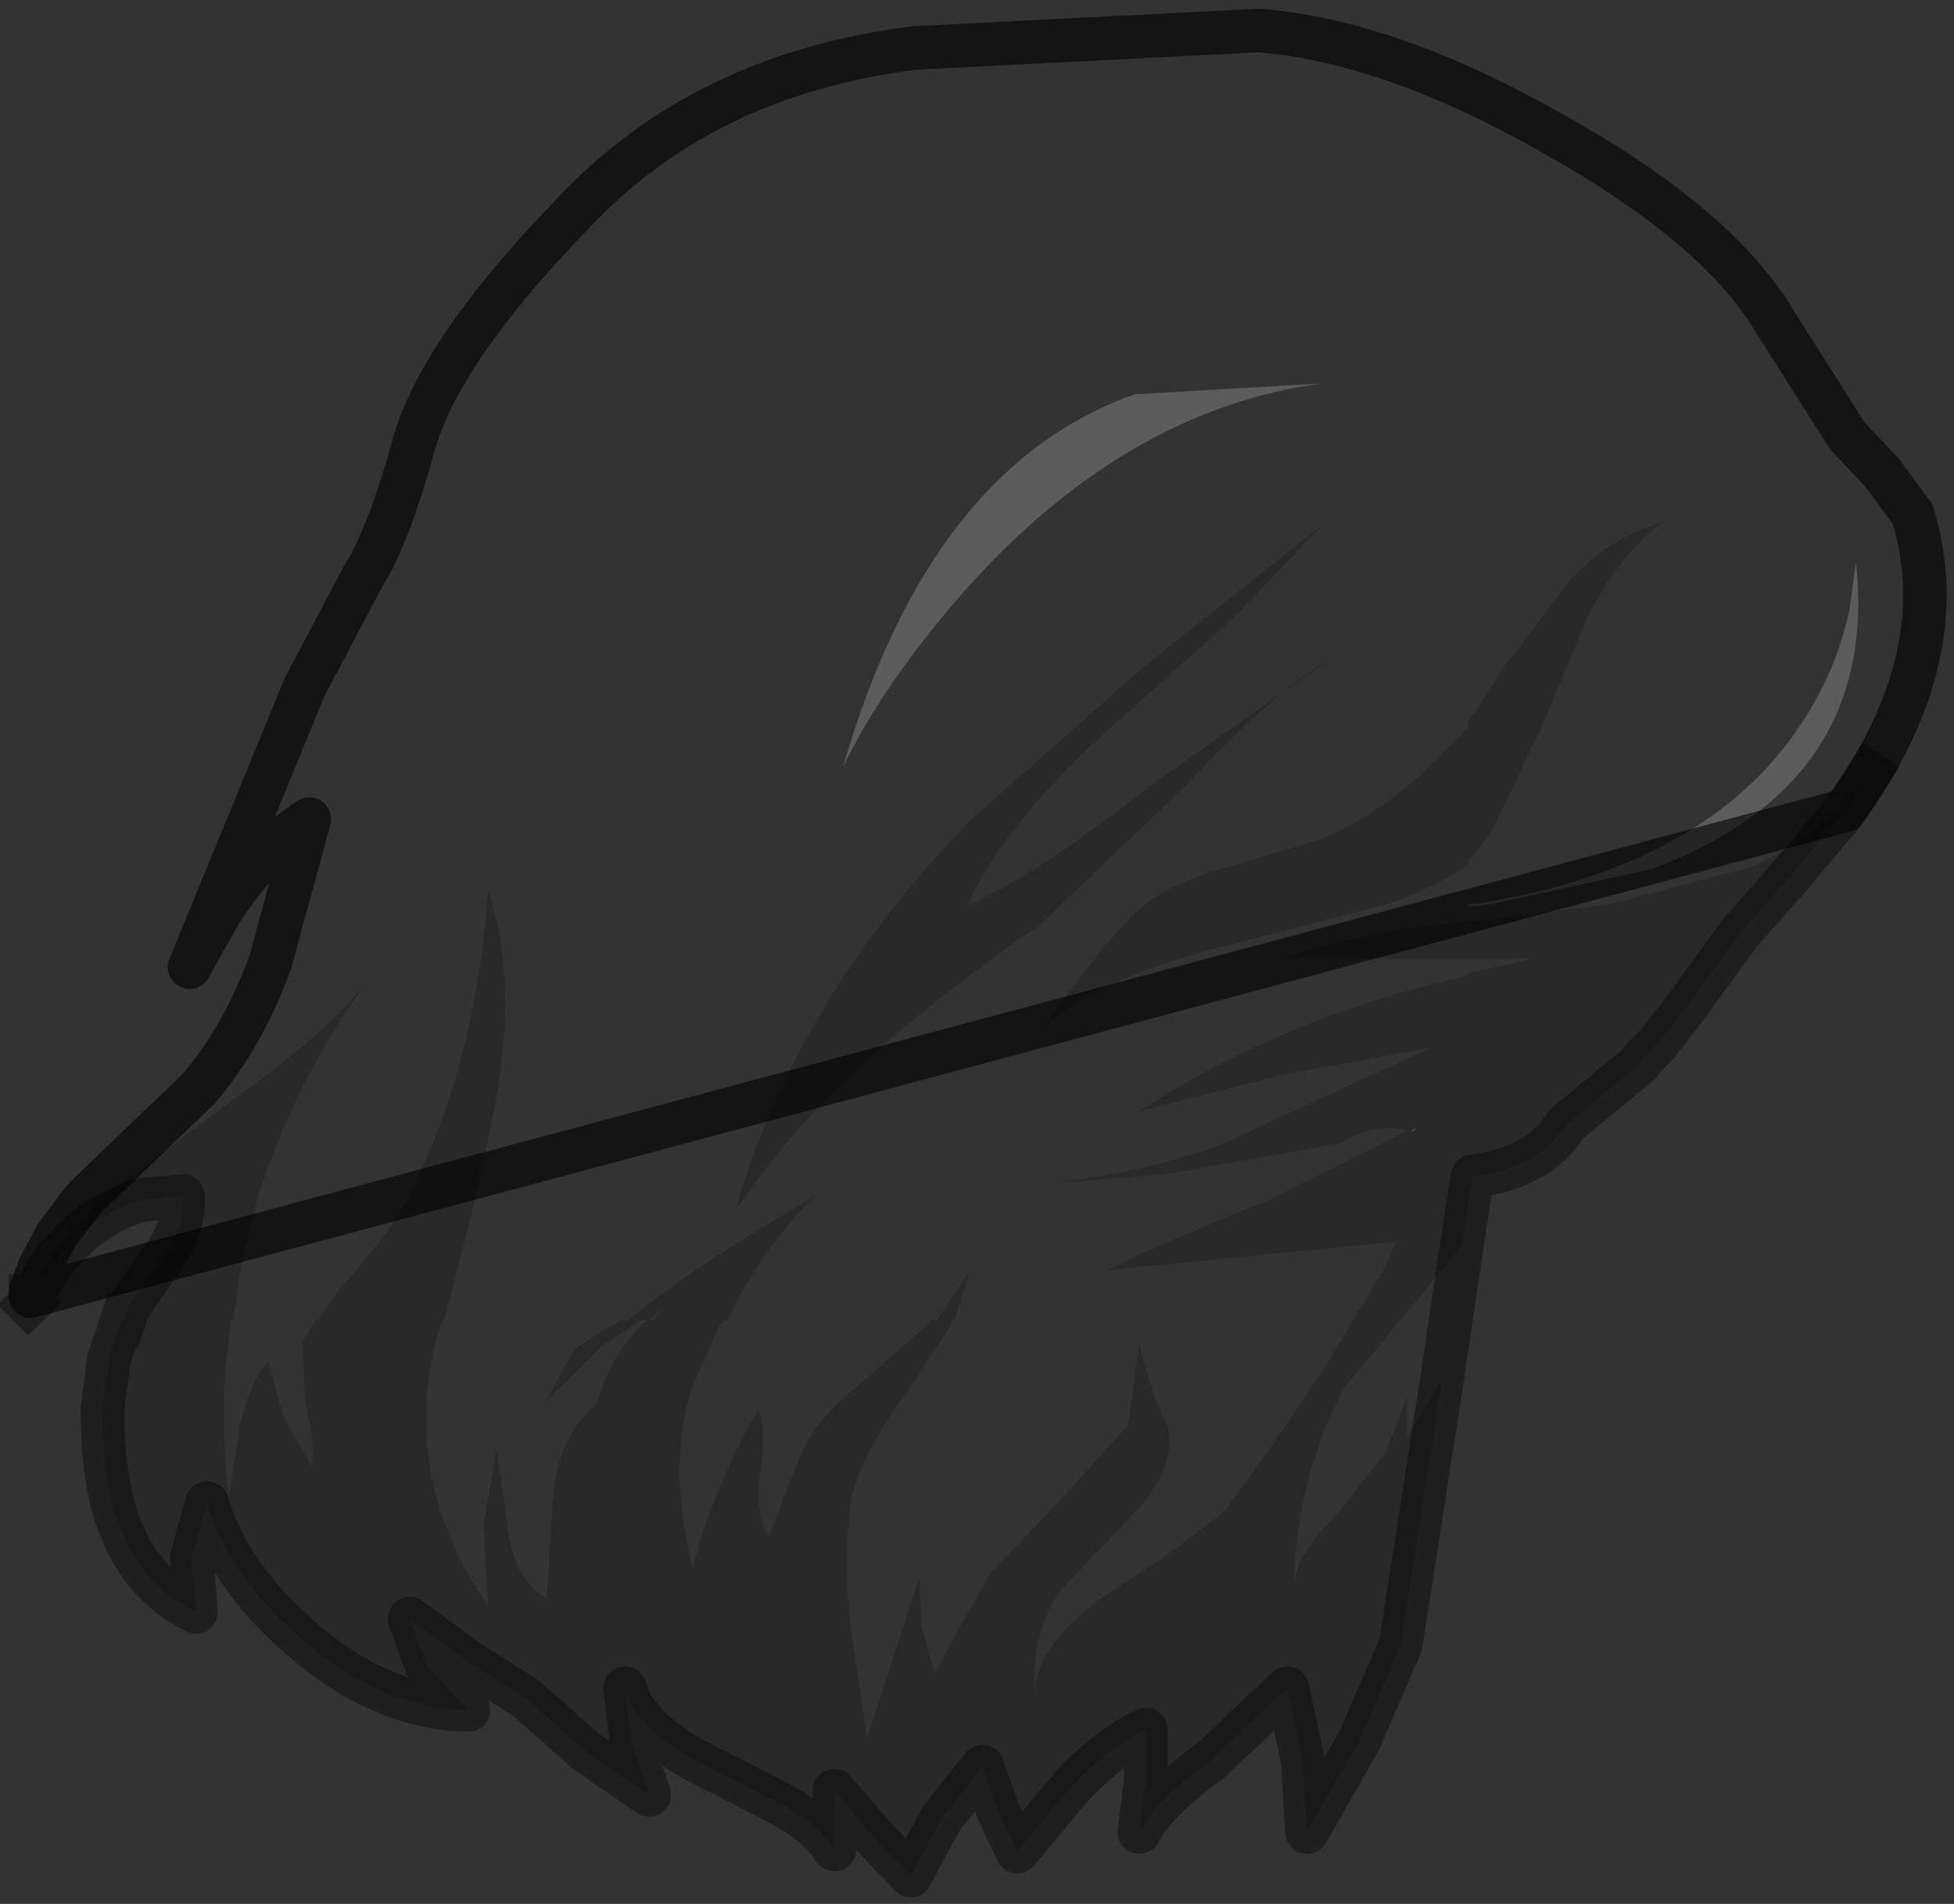 <?xml version="1.0" encoding="UTF-8" standalone="no"?>
<svg xmlns:xlink="http://www.w3.org/1999/xlink" height="43.7px" width="44.85px" xmlns="http://www.w3.org/2000/svg">
  <rect width="100%" height="100%" fill="#333333" stroke="none"/>
  <g transform="matrix(1.0, 0.0, 0.0, 1.0, 24.3, 14.15)">
    <path d="M1.75 -5.1 Q-2.95 -3.45 -4.95 3.45 -4.0 1.5 -2.15 -0.6 1.55 -4.75 6.05 -5.35 L1.75 -5.1 M11.75 -0.85 L10.15 1.25 9.55 2.2 9.4 2.4 9.4 2.55 8.55 3.4 Q7.35 4.55 6.05 5.1 L4.05 5.7 Q2.8 6.05 2.2 6.45 1.6 6.85 0.75 7.95 L-0.5 9.6 Q0.5 8.5 3.3 7.7 L7.55 6.6 Q8.6 6.25 9.4 5.7 L9.4 5.6 9.55 5.45 9.95 4.9 11.1 2.5 12.15 0.0 Q12.85 -1.4 13.85 -2.15 12.7 -1.85 11.75 -0.85 M18.15 -0.15 Q17.85 1.25 17.05 2.45 14.9 5.75 9.55 6.6 L9.4 6.6 9.4 6.65 8.55 6.7 9.4 6.65 9.55 6.65 9.95 6.6 13.6 5.8 Q18.85 3.85 18.3 -1.25 L18.15 -0.15 M-23.6 15.6 L-23.6 15.5 -23.4 14.95 -23.0 14.2 -22.4 13.4 -22.2 13.2 -19.75 10.85 Q-18.75 9.7 -18.1 7.95 L-17.2 4.65 Q-18.35 5.4 -19.25 6.8 L-19.95 8.05 -17.3 1.6 -15.95 -0.95 Q-15.4 -1.8 -14.8 -3.95 -14.2 -6.1 -11.15 -9.25 -8.15 -12.45 -3.3 -13.05 L4.6 -13.45 Q7.65 -13.2 11.4 -11.05 15.15 -8.95 16.45 -6.75 L18.1 -4.15 18.9 -3.3 19.6 -2.35 Q20.6 0.9 18.05 4.45 L18.6 3.6 Q17.6 5.0 15.9 5.75 L12.65 6.6 9.55 7.0 9.4 7.0 9.3 7.0 Q6.7 7.3 5.1 7.85 L9.4 7.85 9.55 7.85 10.9 7.85 9.55 8.15 9.4 8.2 9.4 8.25 Q5.25 9.15 1.85 11.35 L5.2 10.5 8.55 9.9 3.65 12.15 Q1.5 12.9 -0.75 13.05 L2.45 12.8 6.45 12.1 Q7.25 11.6 8.0 11.8 L4.8 13.4 Q2.35 14.4 1.1 15.0 L7.75 14.35 7.45 15.0 6.1 17.25 4.95 18.95 3.8 20.55 2.55 21.5 1.1 22.45 Q-0.6 23.65 -0.55 24.8 -0.65 23.4 0.0 22.4 L1.85 20.45 Q2.7 19.5 2.5 18.6 2.0 17.5 1.85 16.7 L1.6 18.55 0.25 20.05 -1.6 22.0 -2.85 24.25 -3.15 23.15 -3.2 22.05 -3.8 23.9 -4.4 25.75 -4.8 23.0 Q-4.95 21.4 -4.75 20.2 -4.55 19.25 -3.45 17.75 L-2.5 16.3 -2.45 16.15 -2.4 16.15 -2.05 15.05 -2.8 16.15 -2.9 16.15 -3.05 16.3 -4.95 17.95 Q-5.7 18.6 -6.0 19.45 L-6.65 21.1 Q-7.0 20.6 -6.85 19.6 -6.7 18.6 -6.9 18.2 -8.0 20.15 -8.4 21.85 -9.0 19.45 -8.4 17.65 L-7.8 16.3 -7.7 16.15 -7.6 16.15 Q-6.9 14.65 -5.7 13.4 L-5.6 13.3 -5.75 13.4 Q-8.2 14.8 -9.9 16.15 L-10.05 16.15 -10.3 16.3 -11.1 16.8 -11.8 18.05 -10.5 16.75 -9.8 16.3 -9.6 16.15 -9.45 16.15 -9.6 16.3 Q-10.3 17.0 -10.6 18.05 -11.45 18.8 -11.6 20.1 L-11.75 22.55 Q-12.5 22.1 -12.65 20.9 L-12.9 19.1 -13.2 20.85 -13.1 22.7 Q-15.2 19.65 -14.2 16.3 L-14.15 16.15 -14.1 16.15 -13.4 13.4 -12.95 11.3 Q-12.4 8.25 -13.1 6.3 -13.25 8.5 -13.8 10.45 -14.3 12.1 -14.95 13.4 L-15.5 14.25 -16.55 15.5 -17.0 16.15 -17.05 16.15 -17.15 16.3 -17.35 16.65 -17.3 18.05 Q-17.05 19.05 -17.15 19.5 L-17.8 18.35 -18.15 17.1 Q-18.6 17.6 -18.8 18.65 L-19.05 20.2 Q-19.3 18.05 -19.0 16.3 L-19.0 16.15 -18.95 16.15 -18.75 14.8 -18.4 13.4 Q-17.55 10.65 -15.85 8.35 -16.75 9.5 -18.7 10.9 L-21.9 13.3 -22.0 13.4 -22.85 14.35 -23.35 15.05 -23.35 15.25 -23.6 15.75 -23.6 15.6 -23.6 15.75 -23.65 15.8 -23.6 15.6 M9.25 14.45 L8.8 17.5 8.0 18.85 8.0 17.9 7.5 19.2 6.35 20.65 Q5.45 21.55 5.4 22.2 5.45 19.8 6.55 17.7 L9.25 14.45 M4.0 0.05 L6.05 -2.1 1.9 1.2 -2.0 4.65 Q-5.95 8.7 -7.35 13.4 L-7.4 13.6 -7.25 13.4 Q-6.1 11.7 -4.2 10.0 -2.7 8.65 -0.4 7.05 L2.95 3.85 Q4.9 1.75 6.2 1.0 L2.15 3.85 Q-0.45 5.9 -2.1 6.65 -1.2 4.6 1.7 2.1 L4.0 0.05 M-9.2 16.0 L-9.3 16.15 -9.4 16.15 -8.95 15.75 -9.2 16.0" fill="#ffffff" fill-opacity="0.0" fill-rule="evenodd" stroke="none"/>
    <path d="M11.75 -0.85 Q12.7 -1.85 13.85 -2.15 12.85 -1.4 12.15 0.0 L11.1 2.5 9.95 4.9 9.55 5.45 9.4 5.6 9.4 5.7 Q8.6 6.25 7.55 6.6 L3.3 7.7 Q0.5 8.5 -0.5 9.6 L0.75 7.95 Q1.6 6.85 2.2 6.45 2.8 6.05 4.05 5.7 L6.05 5.1 Q7.35 4.55 8.55 3.4 L9.4 2.55 9.4 2.4 9.55 2.2 10.15 1.25 11.75 -0.85 M-23.35 15.25 L-23.35 15.05 -22.85 14.35 -22.0 13.4 -21.9 13.3 -18.7 10.9 Q-16.75 9.5 -15.85 8.35 -17.55 10.65 -18.4 13.4 L-18.75 14.8 -18.95 16.15 -19.0 16.15 -19.0 16.3 Q-19.3 18.05 -19.05 20.2 L-18.8 18.65 Q-18.6 17.6 -18.15 17.1 L-17.8 18.35 -17.15 19.5 Q-17.05 19.05 -17.3 18.05 L-17.35 16.65 -17.15 16.3 -17.05 16.15 -17.0 16.15 -16.55 15.5 -15.5 14.25 -14.95 13.4 Q-14.3 12.1 -13.8 10.45 -13.25 8.5 -13.1 6.3 -12.4 8.25 -12.95 11.3 L-13.4 13.4 -14.1 16.15 -14.15 16.15 -14.2 16.3 Q-15.2 19.65 -13.1 22.7 L-13.2 20.85 -12.9 19.1 -12.65 20.9 Q-12.5 22.1 -11.75 22.55 L-11.6 20.1 Q-11.45 18.8 -10.6 18.05 -10.3 17.0 -9.6 16.3 L-9.45 16.15 -9.6 16.15 -9.8 16.3 -10.5 16.75 -11.8 18.05 -11.1 16.8 -10.3 16.3 -10.05 16.15 -9.9 16.15 Q-8.2 14.8 -5.75 13.4 L-5.6 13.3 -5.7 13.4 Q-6.9 14.65 -7.6 16.15 L-7.7 16.15 -7.8 16.3 -8.4 17.65 Q-9.0 19.45 -8.4 21.85 -8.0 20.15 -6.9 18.2 -6.7 18.6 -6.85 19.6 -7.0 20.6 -6.65 21.1 L-6.0 19.45 Q-5.7 18.6 -4.95 17.95 L-3.05 16.3 -2.9 16.15 -2.8 16.15 -2.05 15.05 -2.4 16.15 -2.45 16.15 -2.5 16.3 -3.45 17.75 Q-4.55 19.25 -4.75 20.2 -4.95 21.4 -4.8 23.0 L-4.4 25.75 -3.8 23.9 -3.2 22.05 -3.15 23.15 -2.85 24.25 -1.6 22.0 0.25 20.05 1.6 18.55 1.85 16.7 Q2.0 17.5 2.5 18.6 2.7 19.5 1.85 20.45 L0.0 22.4 Q-0.65 23.4 -0.55 24.8 -0.6 23.65 1.1 22.45 L2.55 21.5 3.8 20.55 4.95 18.95 6.1 17.25 7.45 15.0 7.75 14.35 1.1 15.0 Q2.35 14.4 4.8 13.4 L8.0 11.8 Q7.25 11.6 6.45 12.1 L2.45 12.8 -0.75 13.05 Q1.5 12.9 3.65 12.15 L8.55 9.9 5.2 10.5 1.85 11.35 Q5.25 9.15 9.4 8.25 L9.4 8.2 9.55 8.15 10.9 7.85 9.55 7.85 9.4 7.85 5.1 7.85 Q6.7 7.3 9.3 7.0 L9.4 7.0 9.55 7.0 12.65 6.6 15.9 5.75 Q17.6 5.0 18.6 3.6 L18.05 4.45 17.85 4.7 16.75 6.0 15.65 7.25 14.55 8.75 14.45 8.9 13.75 9.8 13.4 10.15 13.35 10.25 11.65 11.65 Q11.05 12.65 9.5 12.85 L9.25 14.45 6.55 17.7 Q5.45 19.8 5.4 22.2 5.45 21.55 6.35 20.65 L7.5 19.2 8.0 17.9 8.0 18.85 8.8 17.5 7.85 23.6 6.9 25.8 5.7 27.9 5.6 26.25 5.25 24.6 3.5 26.25 Q2.2 27.2 1.85 27.9 L2.0 26.7 2.0 25.55 Q1.15 25.95 0.3 26.85 L-0.95 28.35 -1.4 27.4 -1.75 26.4 -2.7 27.6 -3.4 28.9 -4.25 28.0 -5.15 26.95 -5.15 27.65 -5.15 28.3 Q-5.5 27.75 -6.3 27.3 L-7.75 26.55 Q-9.7 25.65 -9.95 24.6 L-9.8 25.85 -9.4 27.05 -10.85 26.05 -12.2 24.85 -13.6 23.95 -14.9 23.0 -14.5 24.1 -13.55 25.1 Q-15.6 25.05 -17.45 23.4 -19.05 22.0 -19.55 20.35 L-19.9 21.6 -19.8 22.85 Q-21.1 22.2 -21.6 20.75 -21.95 19.75 -21.95 18.2 L-21.8 17.05 -21.5 16.15 -21.45 16.15 -21.35 15.85 -20.55 14.7 Q-20.1 14.1 -20.1 13.4 L-20.1 13.3 -21.1 13.4 Q-21.75 13.6 -22.4 14.1 L-22.6 14.3 -22.85 14.55 -23.0 14.7 -23.2 15.0 -23.35 15.25 M4.0 0.05 L1.7 2.1 Q-1.2 4.6 -2.1 6.65 -0.45 5.9 2.15 3.85 L6.2 1.0 Q4.9 1.75 2.95 3.85 L-0.4 7.05 Q-2.7 8.65 -4.2 10.0 -6.1 11.7 -7.25 13.4 L-7.4 13.6 -7.35 13.4 Q-5.95 8.7 -2.0 4.65 L1.9 1.2 6.05 -2.1 4.0 0.05 M8.1 11.8 L8.0 11.8 8.2 11.85 8.1 11.8 8.15 11.8 8.2 11.75 8.1 11.8 M-9.2 16.0 L-8.95 15.75 -9.4 16.15 -9.3 16.15 -9.2 16.0" fill="#000000" fill-opacity="0.2" fill-rule="evenodd" stroke="none"/>
    <path d="M1.75 -5.1 L6.05 -5.35 Q1.55 -4.75 -2.15 -0.6 -4.0 1.5 -4.95 3.45 -2.95 -3.45 1.75 -5.1 M18.15 -0.15 L18.3 -1.25 Q18.85 3.85 13.6 5.8 L9.95 6.6 9.55 6.65 9.4 6.65 8.55 6.7 9.4 6.65 9.4 6.6 9.55 6.6 Q14.9 5.75 17.05 2.45 17.85 1.25 18.15 -0.15" fill="#ffffff" fill-opacity="0.2" fill-rule="evenodd" stroke="none"/>
    <path d="M8.1 11.8 L8.2 11.75 8.15 11.8 8.1 11.8" fill="#945c47" fill-rule="evenodd" stroke="none"/>
    <path d="M-23.6 15.6 L-23.6 15.75 -23.35 15.25 -23.2 15.0 -23.0 14.7 -22.85 14.55 -22.6 14.3 -22.4 14.1 Q-21.75 13.6 -21.1 13.4 L-20.1 13.3 -20.1 13.4 Q-20.1 14.1 -20.55 14.7 L-21.35 15.85 -21.45 16.15 M18.6 3.6 L18.05 4.45 17.85 4.7 16.75 6.0 15.65 7.25 14.55 8.75 14.45 8.9 13.75 9.8 13.4 10.15 13.35 10.25 11.65 11.65 Q11.05 12.65 9.5 12.85 L9.25 14.45 8.8 17.5 7.85 23.6 6.9 25.8 5.7 27.9 5.6 26.25 5.25 24.6 3.5 26.25 Q2.2 27.2 1.85 27.9 L2.0 26.7 2.0 25.55 Q1.15 25.95 0.3 26.85 L-0.95 28.35 -1.4 27.4 -1.75 26.4 -2.7 27.6 -3.4 28.9 -4.25 28.0 -5.15 26.95 -5.15 27.65 -5.15 28.3 Q-5.5 27.75 -6.3 27.3 L-7.75 26.55 Q-9.7 25.65 -9.95 24.6 L-9.8 25.85 -9.4 27.05 -10.85 26.05 -12.2 24.85 -13.6 23.95 -14.9 23.0 -14.5 24.1 -13.55 25.1 Q-15.6 25.05 -17.45 23.4 -19.05 22.0 -19.55 20.35 L-19.9 21.6 -19.8 22.85 Q-21.1 22.2 -21.6 20.75 -21.95 19.75 -21.95 18.2 L-21.8 17.05 -21.5 16.15 M-23.65 15.8 L-23.6 15.75" fill="none" stroke="#000000" stroke-linecap="square" stroke-linejoin="round" stroke-opacity="0.4" stroke-width="1.0"/>
    <path d="M18.05 4.45 Q20.6 0.9 19.6 -2.35 L18.9 -3.3 18.1 -4.15 16.45 -6.75 Q15.15 -8.95 11.4 -11.05 7.65 -13.2 4.6 -13.45 L-3.3 -13.05 Q-8.15 -12.45 -11.15 -9.25 -14.2 -6.1 -14.8 -3.95 -15.4 -1.8 -15.95 -0.95 L-17.3 1.6 -19.95 8.05 -19.25 6.8 Q-18.35 5.4 -17.2 4.65 L-18.1 7.95 Q-18.75 9.7 -19.75 10.85 L-22.2 13.2 -22.4 13.4 -23.0 14.2 -23.4 14.95 -23.6 15.5 -23.6 15.6 Z" fill="none" stroke="#000000" stroke-linecap="square" stroke-linejoin="round" stroke-opacity="0.6" stroke-width="1.0"/>
  </g>
</svg>
